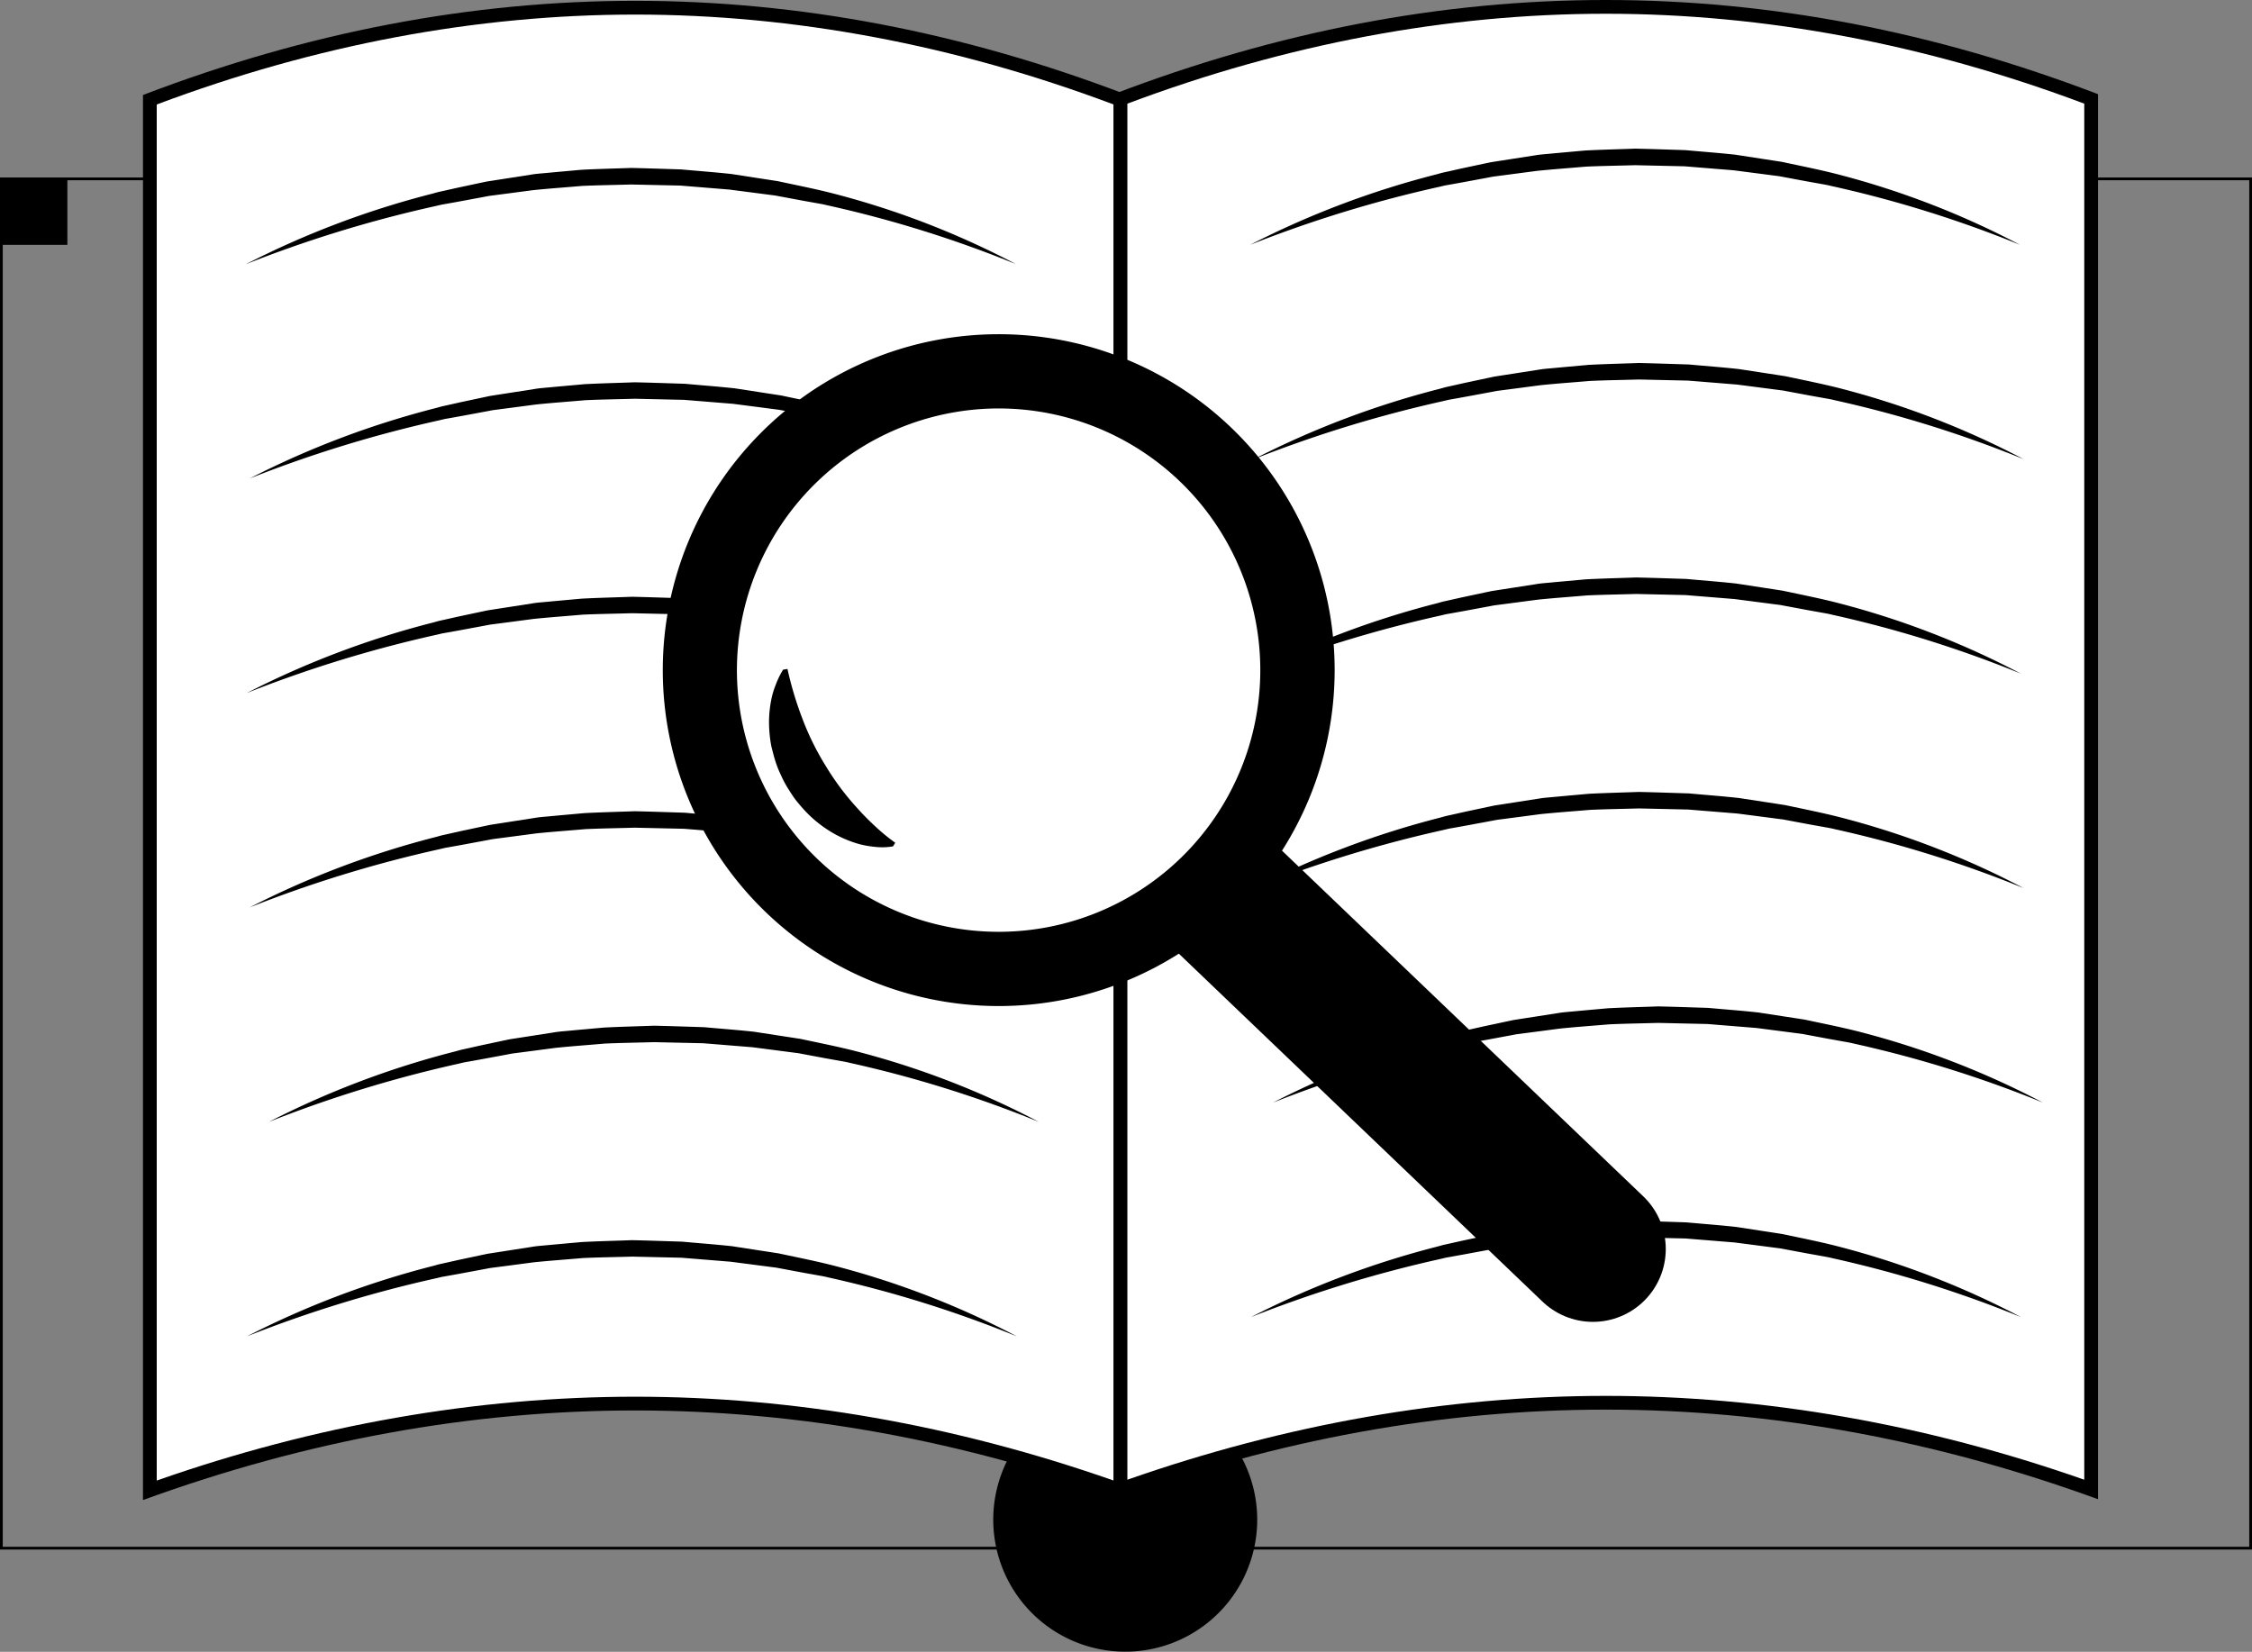 <?xml version="1.0" encoding="UTF-8"?> <svg xmlns="http://www.w3.org/2000/svg" id="Слой_1" data-name="Слой 1" viewBox="0 0 819 600.76"><rect x="0" y="0" width="819" height="600.76" fill="#808080" stroke="none"/><defs><style>.cls-1{fill:#fff;}.cls-2{fill:none;stroke:#000;stroke-linecap:round;stroke-miterlimit:10;stroke-width:53px;}</style></defs>
    <rect x="0.5" y="65.05" width="24" height="24"></rect><path d="M1279,209V706H462V209h817m1-1H461V707h819V208Z" transform="translate(-461 -143.45)"></path><path d="M870.24,743.7A47.52,47.52,0,1,1,889,739.81,47.46,47.46,0,0,1,870.24,743.7Z" transform="translate(-461 -143.45)"></path><path d="M870.2,648.18v1h0A47,47,0,1,1,851.61,653a47,47,0,0,1,18.59-3.85v-1m0,0a48,48,0,1,0,44.1,29,47.75,47.75,0,0,0-44.1-29Z" transform="translate(-461 -143.45)"></path><path class="cls-1" d="M868.5,685.44c-58.58-20.91-117.94-31.52-176.5-31.52s-117.92,10.61-176.5,31.52V179.72c58.58-22.21,118-33.47,176.5-33.47s117.92,11.26,176.5,33.47Z" transform="translate(-461 -143.45)"></path><path d="M692,148.75c57.71,0,116.23,11,174,32.7V681.91c-57.76-20.24-116.26-30.49-174-30.49s-116.24,10.25-174,30.49V181.45c57.77-21.7,116.29-32.7,174-32.7m0-5q-89.5,0-179,34.25V689q89.5-32.58,179-32.58T871,689V178q-89.5-34.26-179-34.25Z" transform="translate(-461 -143.45)"></path><path class="cls-1" d="M1221.5,685.14c-58.58-20.91-117.94-31.51-176.5-31.51s-117.92,10.6-176.5,31.51V179.42C927.08,157.21,986.45,146,1045,146s117.92,11.26,176.5,33.47Z" transform="translate(-461 -143.45)"></path><path d="M1045,148.45c57.71,0,116.23,11,174,32.7V681.61c-57.76-20.23-116.26-30.49-174-30.49s-116.24,10.26-174,30.49V181.15c57.77-21.7,116.29-32.7,174-32.7m0-5q-89.5,0-179,34.25v511q89.5-32.58,179-32.58t179,32.58v-511q-89.51-34.24-179-34.25Z" transform="translate(-461 -143.45)"></path><path d="M550.5,239.5a323.26,323.26,0,0,1,67.83-25.64c.73-.2,1.46-.42,2.2-.6l2.22-.49,4.45-1,8.91-1.9c.75-.15,1.49-.33,2.24-.45l2.25-.35,4.51-.7,9-1.4c1.5-.27,3-.38,4.53-.52l4.55-.42,9.09-.82c6.07-.33,12.16-.45,18.25-.68,6.08.13,12.17.35,18.25.54,6.06.56,12.14,1,18.18,1.66l9,1.39,4.51.69,2.26.35,1.12.17,1.12.24c5.94,1.28,11.91,2.46,17.8,3.93a306.82,306.82,0,0,1,67.7,26,425.7,425.7,0,0,0-68.76-21.42c-1.45-.38-2.94-.59-4.41-.87l-4.42-.79-8.82-1.65-1.1-.21-1.11-.14-2.22-.29-4.45-.58-8.89-1.15-17.86-1.46-17.9-.39c-6,.18-11.94.25-17.91.52-5.95.53-11.91.93-17.85,1.55l-8.89,1.17-4.45.58-2.22.29c-.74.1-1.47.27-2.21.4l-8.82,1.64-4.42.8-2.21.39-2.19.51A455.2,455.2,0,0,0,550.5,239.5Z" transform="translate(-461 -143.45)"></path><path d="M551.82,317.46a323.18,323.18,0,0,1,67.82-25.64c.74-.2,1.47-.42,2.2-.6l2.23-.49,4.44-1,8.92-1.9c.74-.14,1.48-.33,2.23-.45l2.26-.35,4.5-.7,9-1.4c1.5-.27,3-.38,4.53-.52l4.54-.42,9.1-.82c6.07-.32,12.16-.45,18.24-.68,6.09.13,12.18.35,18.26.54,6.06.56,12.13,1,18.18,1.66l9,1.39,4.51.69,2.25.35,1.13.17,1.11.24c6,1.28,11.91,2.46,17.81,3.93a307.7,307.7,0,0,1,67.7,26A425.5,425.5,0,0,0,763.05,296c-1.45-.38-2.93-.59-4.4-.87l-4.42-.79-8.82-1.65-1.1-.21-1.11-.14-2.23-.29-4.44-.58-8.89-1.15-17.86-1.45-17.91-.4c-6,.18-11.94.25-17.9.52-6,.53-11.91.94-17.86,1.55l-8.89,1.17-4.44.58-2.23.29c-.74.1-1.47.27-2.2.4l-8.82,1.64-4.42.8-2.22.39c-.73.16-1.45.34-2.18.51A456.35,456.35,0,0,0,551.82,317.46Z" transform="translate(-461 -143.45)"></path><path d="M550.82,395.46a323.18,323.18,0,0,1,67.82-25.64c.74-.2,1.47-.42,2.2-.6l2.23-.49,4.44-1,8.92-1.9c.74-.14,1.48-.33,2.23-.45l2.26-.35,4.5-.7,9-1.4c1.5-.27,3-.38,4.53-.52l4.54-.42,9.1-.82c6.07-.32,12.16-.45,18.24-.68,6.09.13,12.18.35,18.26.54,6.06.56,12.13,1,18.18,1.66l9,1.39,4.51.69,2.25.35,1.13.17,1.11.24c6,1.28,11.91,2.46,17.81,3.93a307.7,307.7,0,0,1,67.7,26A425.5,425.5,0,0,0,762.05,374c-1.45-.38-2.93-.59-4.4-.87l-4.42-.79-8.82-1.65-1.1-.21-1.11-.14-2.23-.29-4.44-.58-8.89-1.15-17.86-1.45-17.91-.4c-6,.18-11.94.25-17.9.52-6,.53-11.91.94-17.86,1.55l-8.89,1.17-4.44.58-2.23.29c-.74.1-1.47.27-2.2.4l-8.82,1.64-4.42.8-2.22.39c-.73.16-1.45.34-2.18.51A456.35,456.35,0,0,0,550.82,395.46Z" transform="translate(-461 -143.45)"></path><path d="M551.82,473.46a323.18,323.18,0,0,1,67.82-25.64c.74-.2,1.47-.42,2.2-.6l2.23-.49,4.44-1,8.92-1.9c.74-.14,1.48-.33,2.23-.45l2.26-.35,4.5-.7,9-1.4c1.5-.27,3-.38,4.53-.52l4.54-.42,9.1-.82c6.07-.32,12.16-.45,18.24-.68,6.09.13,12.18.35,18.26.54,6.06.56,12.13,1,18.18,1.66l9,1.39,4.51.69,2.25.35,1.13.17,1.11.24c6,1.28,11.91,2.46,17.81,3.93a307.7,307.7,0,0,1,67.7,26A425.5,425.5,0,0,0,763.05,452c-1.45-.38-2.93-.59-4.4-.87l-4.42-.79-8.82-1.65-1.1-.21-1.11-.14-2.23-.29-4.44-.58-8.89-1.15-17.86-1.45-17.91-.4c-6,.18-11.94.25-17.9.52-6,.53-11.91.94-17.86,1.55l-8.89,1.17-4.44.58-2.23.29c-.74.1-1.47.27-2.2.4l-8.82,1.64-4.42.8-2.22.39c-.73.16-1.45.34-2.18.51A456.35,456.35,0,0,0,551.82,473.46Z" transform="translate(-461 -143.45)"></path><path d="M558.82,551.46a323.18,323.18,0,0,1,67.82-25.64c.74-.2,1.47-.42,2.2-.6l2.23-.49,4.44-1,8.92-1.9c.74-.14,1.48-.33,2.23-.45l2.26-.35,4.5-.7,9-1.4c1.5-.27,3-.38,4.53-.52l4.54-.42,9.1-.82c6.07-.32,12.16-.45,18.24-.68,6.09.13,12.18.35,18.26.54,6.06.56,12.13,1,18.18,1.66l9,1.39,4.51.69,2.25.35,1.13.17,1.11.24c6,1.28,11.91,2.46,17.81,3.93a307.7,307.7,0,0,1,67.7,26A425.5,425.5,0,0,0,770.05,530c-1.45-.38-2.93-.59-4.4-.87l-4.42-.79-8.82-1.65-1.1-.21-1.11-.14-2.23-.29-4.44-.58-8.89-1.15-17.86-1.45-17.91-.4c-6,.18-11.94.25-17.9.52-6,.53-11.91.94-17.86,1.55l-8.89,1.17-4.44.58-2.23.29c-.74.1-1.47.27-2.2.4l-8.82,1.64-4.42.8-2.22.39c-.73.16-1.45.34-2.18.51A456.35,456.35,0,0,0,558.82,551.46Z" transform="translate(-461 -143.45)"></path><path d="M550.82,629.46a323.18,323.18,0,0,1,67.82-25.64c.74-.2,1.47-.42,2.2-.6l2.23-.49,4.44-1,8.92-1.9c.74-.14,1.48-.33,2.23-.45l2.26-.35,4.5-.7,9-1.4c1.5-.27,3-.38,4.53-.52l4.54-.42,9.1-.82c6.07-.32,12.16-.45,18.24-.68,6.09.13,12.18.35,18.26.54,6.06.56,12.13,1,18.18,1.66l9,1.39,4.51.69,2.25.35,1.13.17,1.11.24c6,1.28,11.91,2.46,17.81,3.93a307.7,307.7,0,0,1,67.7,26A425.5,425.5,0,0,0,762.05,608c-1.45-.38-2.93-.59-4.4-.87l-4.42-.79-8.82-1.65-1.1-.21-1.11-.14-2.23-.29-4.44-.58-8.89-1.15-17.86-1.45-17.91-.4c-6,.18-11.94.25-17.9.52-6,.53-11.91.94-17.86,1.55l-8.89,1.17-4.44.58-2.23.29c-.74.1-1.47.27-2.2.4l-8.82,1.64-4.42.8-2.22.39c-.73.16-1.45.34-2.18.51A456.35,456.35,0,0,0,550.82,629.46Z" transform="translate(-461 -143.45)"></path><path d="M915.66,232.48a323.05,323.05,0,0,1,67.83-25.64c.73-.2,1.46-.42,2.19-.6l2.23-.49,4.45-1,8.91-1.9c.75-.14,1.49-.33,2.24-.45l2.25-.35,4.5-.7,9-1.4c1.5-.27,3-.38,4.53-.52l4.55-.42,9.09-.82c6.07-.32,12.16-.45,18.25-.68,6.08.13,12.17.35,18.25.54,6.06.56,12.13,1,18.18,1.66l9,1.39,4.51.69,2.25.35,1.13.17,1.12.24c5.94,1.28,11.91,2.46,17.8,3.93a306.82,306.82,0,0,1,67.7,26,425.5,425.5,0,0,0-68.77-21.42c-1.44-.38-2.93-.59-4.4-.87l-4.42-.79-8.82-1.65-1.1-.21-1.11-.14-2.22-.29-4.45-.58-8.89-1.15-17.86-1.45-17.91-.4c-6,.18-11.94.25-17.9.52-6,.53-11.91.94-17.85,1.55l-8.89,1.17-4.45.58-2.22.29c-.75.1-1.47.27-2.21.4l-8.82,1.64-4.42.8-2.21.39c-.74.16-1.46.34-2.19.51A455.2,455.2,0,0,0,915.66,232.48Z" transform="translate(-461 -143.45)"></path><path d="M917,310.44A323.47,323.47,0,0,1,984.8,284.8c.73-.2,1.46-.42,2.2-.6l2.22-.49,4.45-1,8.92-1.9c.74-.14,1.48-.33,2.23-.45l2.25-.35,4.51-.7,9-1.4c1.5-.27,3-.38,4.53-.52l4.54-.42,9.09-.82c6.08-.32,12.17-.45,18.25-.68,6.09.13,12.17.35,18.26.54,6.06.56,12.13,1,18.18,1.67l9,1.38,4.51.69,2.25.35,1.13.18,1.11.23c6,1.28,11.91,2.46,17.8,3.93a307.31,307.31,0,0,1,67.7,26A425.08,425.08,0,0,0,1128.21,289c-1.45-.38-2.93-.59-4.4-.87l-4.42-.79-8.82-1.65-1.1-.21-1.11-.14-2.23-.29-4.44-.58-8.89-1.15-17.86-1.45-17.91-.4c-6,.18-11.94.25-17.9.53-6,.52-11.92.93-17.86,1.54l-8.89,1.17-4.44.58-2.23.29c-.74.1-1.47.27-2.2.4l-8.83,1.64-4.42.8-2.21.39c-.73.16-1.46.34-2.18.51A456.82,456.82,0,0,0,917,310.44Z" transform="translate(-461 -143.45)"></path><path d="M916,388.44A323.47,323.47,0,0,1,983.8,362.8c.73-.2,1.46-.42,2.2-.6l2.22-.49,4.45-1,8.92-1.9c.74-.14,1.48-.33,2.23-.45l2.25-.35,4.51-.7,9-1.4c1.5-.27,3-.38,4.53-.52l4.54-.42,9.09-.82c6.08-.32,12.17-.45,18.25-.68,6.09.13,12.17.35,18.26.54,6.06.56,12.13,1,18.18,1.67l9,1.38,4.51.69,2.25.35,1.13.18,1.11.23c6,1.28,11.91,2.46,17.8,3.93a307.31,307.31,0,0,1,67.7,26A425.08,425.08,0,0,0,1127.21,367c-1.45-.38-2.93-.59-4.4-.87l-4.42-.79-8.82-1.65-1.1-.21-1.11-.14-2.23-.29-4.44-.58-8.89-1.15-17.86-1.45-17.91-.4c-6,.18-11.94.25-17.9.53-6,.52-11.92.93-17.86,1.54l-8.89,1.17-4.44.58-2.23.29c-.74.1-1.47.27-2.2.4l-8.83,1.64-4.42.8-2.21.39c-.73.16-1.46.34-2.18.51A456.82,456.82,0,0,0,916,388.44Z" transform="translate(-461 -143.45)"></path><path d="M917,466.44A323.47,323.47,0,0,1,984.8,440.8c.73-.2,1.46-.42,2.2-.6l2.22-.49,4.45-1,8.92-1.9c.74-.14,1.48-.33,2.23-.45l2.25-.35,4.51-.7,9-1.4c1.5-.27,3-.38,4.53-.52l4.54-.42,9.09-.82c6.08-.32,12.17-.45,18.25-.68,6.09.13,12.17.35,18.26.54,6.06.56,12.13,1,18.18,1.67l9,1.38,4.51.69,2.25.35,1.13.18,1.11.23c6,1.28,11.91,2.46,17.8,3.93a307.31,307.31,0,0,1,67.7,26A425.08,425.08,0,0,0,1128.21,445c-1.45-.38-2.93-.59-4.4-.87l-4.42-.79-8.82-1.65-1.1-.21-1.11-.14-2.23-.29-4.44-.58-8.89-1.15-17.86-1.45-17.91-.4c-6,.18-11.94.25-17.9.53-6,.52-11.92.93-17.86,1.54l-8.89,1.17-4.44.58-2.23.29c-.74.1-1.47.27-2.2.4l-8.83,1.64-4.42.8-2.21.39c-.73.16-1.46.34-2.18.51A456.82,456.82,0,0,0,917,466.44Z" transform="translate(-461 -143.45)"></path><path d="M924,544.44A323.47,323.47,0,0,1,991.8,518.8c.73-.2,1.46-.42,2.2-.6l2.22-.49,4.45-1,8.92-1.9c.74-.14,1.48-.33,2.23-.45l2.25-.35,4.51-.7,9-1.4c1.5-.27,3-.38,4.53-.52l4.54-.42,9.09-.82c6.08-.32,12.17-.45,18.25-.68,6.09.13,12.17.35,18.26.54,6.06.56,12.13,1,18.18,1.67l9,1.38,4.51.69,2.25.35,1.13.18,1.11.23c6,1.28,11.91,2.46,17.8,3.93a307.31,307.31,0,0,1,67.7,26A425.08,425.08,0,0,0,1135.21,523c-1.45-.38-2.93-.59-4.4-.87l-4.42-.79-8.82-1.65-1.1-.21-1.11-.14-2.23-.29-4.44-.58-8.89-1.15-17.86-1.45-17.91-.4c-6,.18-11.94.25-17.9.53-6,.52-11.92.93-17.86,1.54l-8.89,1.17-4.44.58-2.23.29c-.74.1-1.47.27-2.2.4l-8.83,1.64-4.42.8-2.21.39c-.73.16-1.46.34-2.18.51A456.82,456.82,0,0,0,924,544.44Z" transform="translate(-461 -143.45)"></path><path d="M916,622.44A323.47,323.47,0,0,1,983.8,596.8c.73-.2,1.46-.42,2.2-.6l2.22-.49,4.45-1,8.92-1.9c.74-.14,1.48-.33,2.23-.45l2.25-.35,4.51-.7,9-1.4c1.5-.27,3-.38,4.53-.52l4.54-.42,9.09-.82c6.08-.32,12.17-.45,18.25-.68,6.09.13,12.17.35,18.26.54,6.06.56,12.13,1,18.18,1.67l9,1.38,4.51.69,2.25.35,1.13.18,1.11.23c6,1.28,11.91,2.46,17.8,3.93a307.31,307.31,0,0,1,67.7,26A425.08,425.08,0,0,0,1127.21,601c-1.45-.38-2.93-.59-4.4-.87l-4.42-.79-8.82-1.65-1.1-.21-1.11-.14-2.23-.29-4.44-.58-8.89-1.15-17.86-1.45-17.91-.4c-6,.18-11.94.25-17.9.53-6,.52-11.92.93-17.86,1.54l-8.89,1.17-4.44.58-2.23.29c-.74.1-1.47.27-2.2.4l-8.83,1.64-4.42.8-2.21.39c-.73.16-1.46.34-2.18.51A456.82,456.82,0,0,0,916,622.44Z" transform="translate(-461 -143.45)"></path><line class="cls-2" x1="442.69" y1="323.53" x2="579.3" y2="454.25"></line><circle class="cls-1" cx="824.21" cy="387.18" r="108.67" transform="translate(-493.37 552.76) rotate(-45)"></circle><path d="M824.21,292A95.17,95.17,0,1,1,729,387.18,95.28,95.28,0,0,1,824.21,292m0-27A122.17,122.17,0,1,0,946.38,387.18,122.16,122.16,0,0,0,824.21,265Z" transform="translate(-461 -143.45)"></path><path d="M785.76,451.27a23.3,23.3,0,0,1-6.31.2,36.25,36.25,0,0,1-5.86-1,41.67,41.67,0,0,1-10.43-4.51,45.23,45.23,0,0,1-8.71-6.9c-1.28-1.33-2.48-2.73-3.66-4.16s-2.13-3-3.13-4.56a40,40,0,0,1-2.6-4.88A37.42,37.42,0,0,1,743,420.3c-.57-1.76-1-3.55-1.46-5.34a44.51,44.51,0,0,1-.73-5.53,41.46,41.46,0,0,1,.64-11.25,29,29,0,0,1,1.65-5.63,30.46,30.46,0,0,1,2.7-5.55l1.58-.26A127.4,127.4,0,0,0,752.88,405a98.07,98.07,0,0,0,8.41,17,96.31,96.31,0,0,0,11.32,15.18,94.52,94.52,0,0,0,6.66,6.77,69.52,69.52,0,0,0,7.31,6Z" transform="translate(-461 -143.45)"></path></svg>